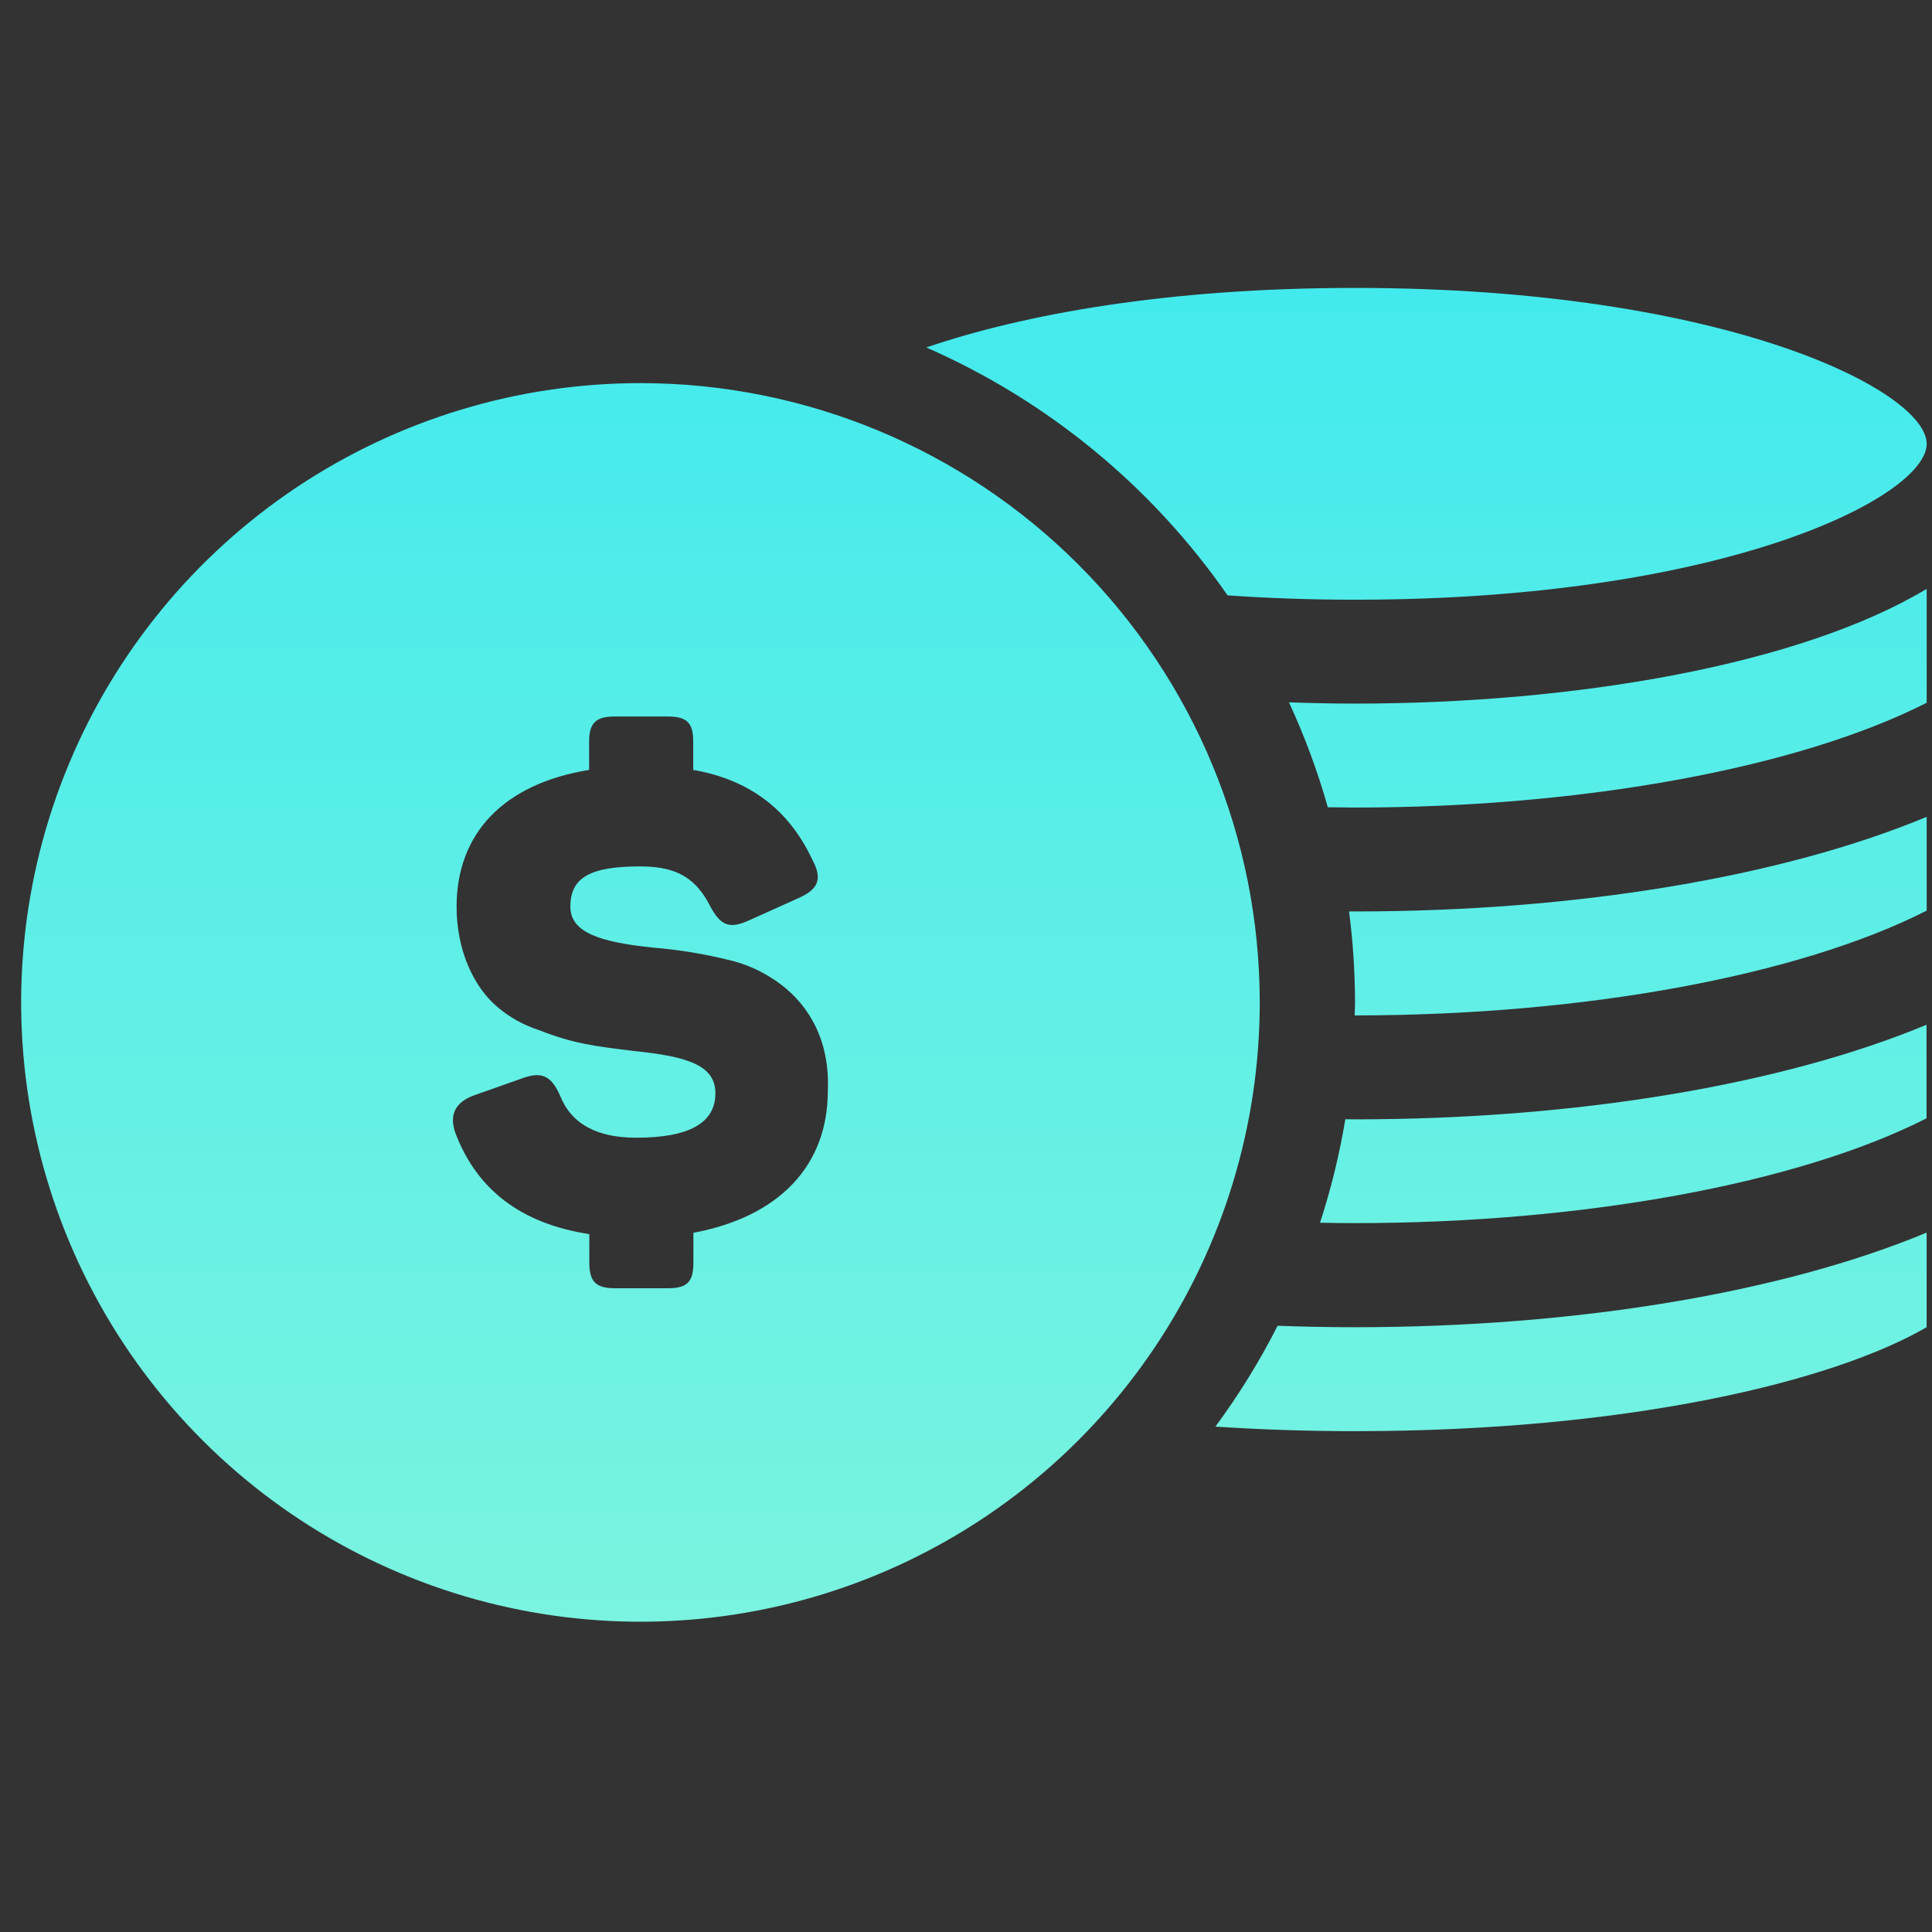 <svg width="73" height="73" viewBox="0 0 73 73" fill="none" xmlns="http://www.w3.org/2000/svg">
<rect x="0" y="0" width="73" height="73" fill="#333333" stroke="none"/>
<g clip-path="url(#clip0_2_3238)">
<path d="M35 13.129C38.657 11.88 44.104 10.879 51.199 10.879C65.174 10.879 72.799 14.77 72.799 16.77C72.799 18.769 65.174 22.66 51.199 22.66C49.497 22.66 47.894 22.601 46.384 22.496C43.528 18.381 39.588 15.139 35 13.129ZM50.833 42.29C50.613 43.616 50.293 44.923 49.877 46.201C50.314 46.209 50.753 46.215 51.193 46.215C59.84 46.215 67.959 44.713 72.793 42.256V38.72C67.357 40.982 59.586 42.294 51.193 42.294L50.833 42.29ZM48.274 50.093C47.597 51.427 46.811 52.701 45.924 53.904C47.592 54.014 49.35 54.076 51.197 54.076C61.615 54.076 69.304 52.179 72.797 50.148V46.574C67.361 48.836 59.59 50.148 51.197 50.148C50.214 50.148 49.239 50.13 48.274 50.093ZM50.974 34.438C51.121 35.578 51.197 36.726 51.199 37.876C51.199 38.041 51.189 38.204 51.186 38.367H51.199C59.846 38.367 67.964 36.865 72.799 34.408V30.864C67.362 33.127 59.591 34.439 51.199 34.439L50.974 34.438ZM48.703 26.537C49.296 27.818 49.787 29.144 50.171 30.502C50.513 30.502 50.854 30.513 51.199 30.513C59.846 30.513 67.964 29.011 72.799 26.554V22.251C68.03 25.11 59.58 26.585 51.199 26.585C50.366 26.585 49.532 26.567 48.703 26.537ZM47.599 37.876C47.599 42.504 46.227 47.028 43.655 50.876C41.084 54.724 37.429 57.724 33.154 59.495C28.878 61.266 24.173 61.729 19.634 60.826C15.095 59.923 10.925 57.695 7.653 54.422C4.38 51.15 2.151 46.98 1.248 42.441C0.346 37.902 0.809 33.197 2.58 28.921C4.351 24.645 7.35 20.991 11.198 18.42C15.047 15.848 19.571 14.476 24.199 14.476C30.405 14.476 36.357 16.941 40.745 21.33C45.133 25.718 47.599 31.67 47.599 37.876ZM31.278 41.231C31.382 38.981 30.256 37.614 29.076 36.906C28.636 36.634 28.159 36.431 27.658 36.302C26.678 36.054 25.678 35.887 24.67 35.805C22.652 35.595 21.551 35.228 21.551 34.258C21.551 33.133 22.337 32.737 24.199 32.737C25.64 32.737 26.322 33.235 26.845 34.258C27.239 34.992 27.579 35.101 28.288 34.782L30.098 33.967C30.911 33.626 31.095 33.233 30.701 32.498C29.81 30.585 28.311 29.458 26.193 29.091V28.015C26.193 27.312 25.957 27.072 25.223 27.072H23.23C22.527 27.072 22.26 27.308 22.26 28.015V29.091C19.01 29.619 17.252 31.506 17.252 34.259C17.252 35.962 17.934 37.299 18.747 38.007C19.219 38.421 19.772 38.733 20.371 38.924C21.708 39.448 22.469 39.526 23.937 39.71C26.007 39.919 27.031 40.26 27.031 41.309C27.031 42.434 26.035 42.988 24.043 42.988C22.548 42.988 21.579 42.463 21.159 41.389C20.818 40.629 20.455 40.471 19.69 40.759L17.907 41.389C17.2 41.65 16.966 42.122 17.204 42.803C18.016 44.954 19.693 46.237 22.267 46.631V47.706C22.267 48.44 22.528 48.676 23.237 48.676H25.23C25.964 48.676 26.2 48.44 26.2 47.706V46.581C29.443 45.976 31.278 44.035 31.278 41.231Z" fill="url(#paint0_linear_2_3238)"/>
</g>
<defs>
<linearGradient id="paint0_linear_2_3238" x1="36.808" y1="-59.283" x2="36.808" y2="128.893" gradientUnits="userSpaceOnUse">
<stop offset="0.05" stop-color="#00DEFC"/>
<stop offset="0.95" stop-color="#BAFFD1"/>
</linearGradient>
<clipPath id="clip0_2_3238">
<rect width="72" height="72" fill="white" transform="translate(0.799 0.076)"/>
</clipPath>
</defs>
</svg>
